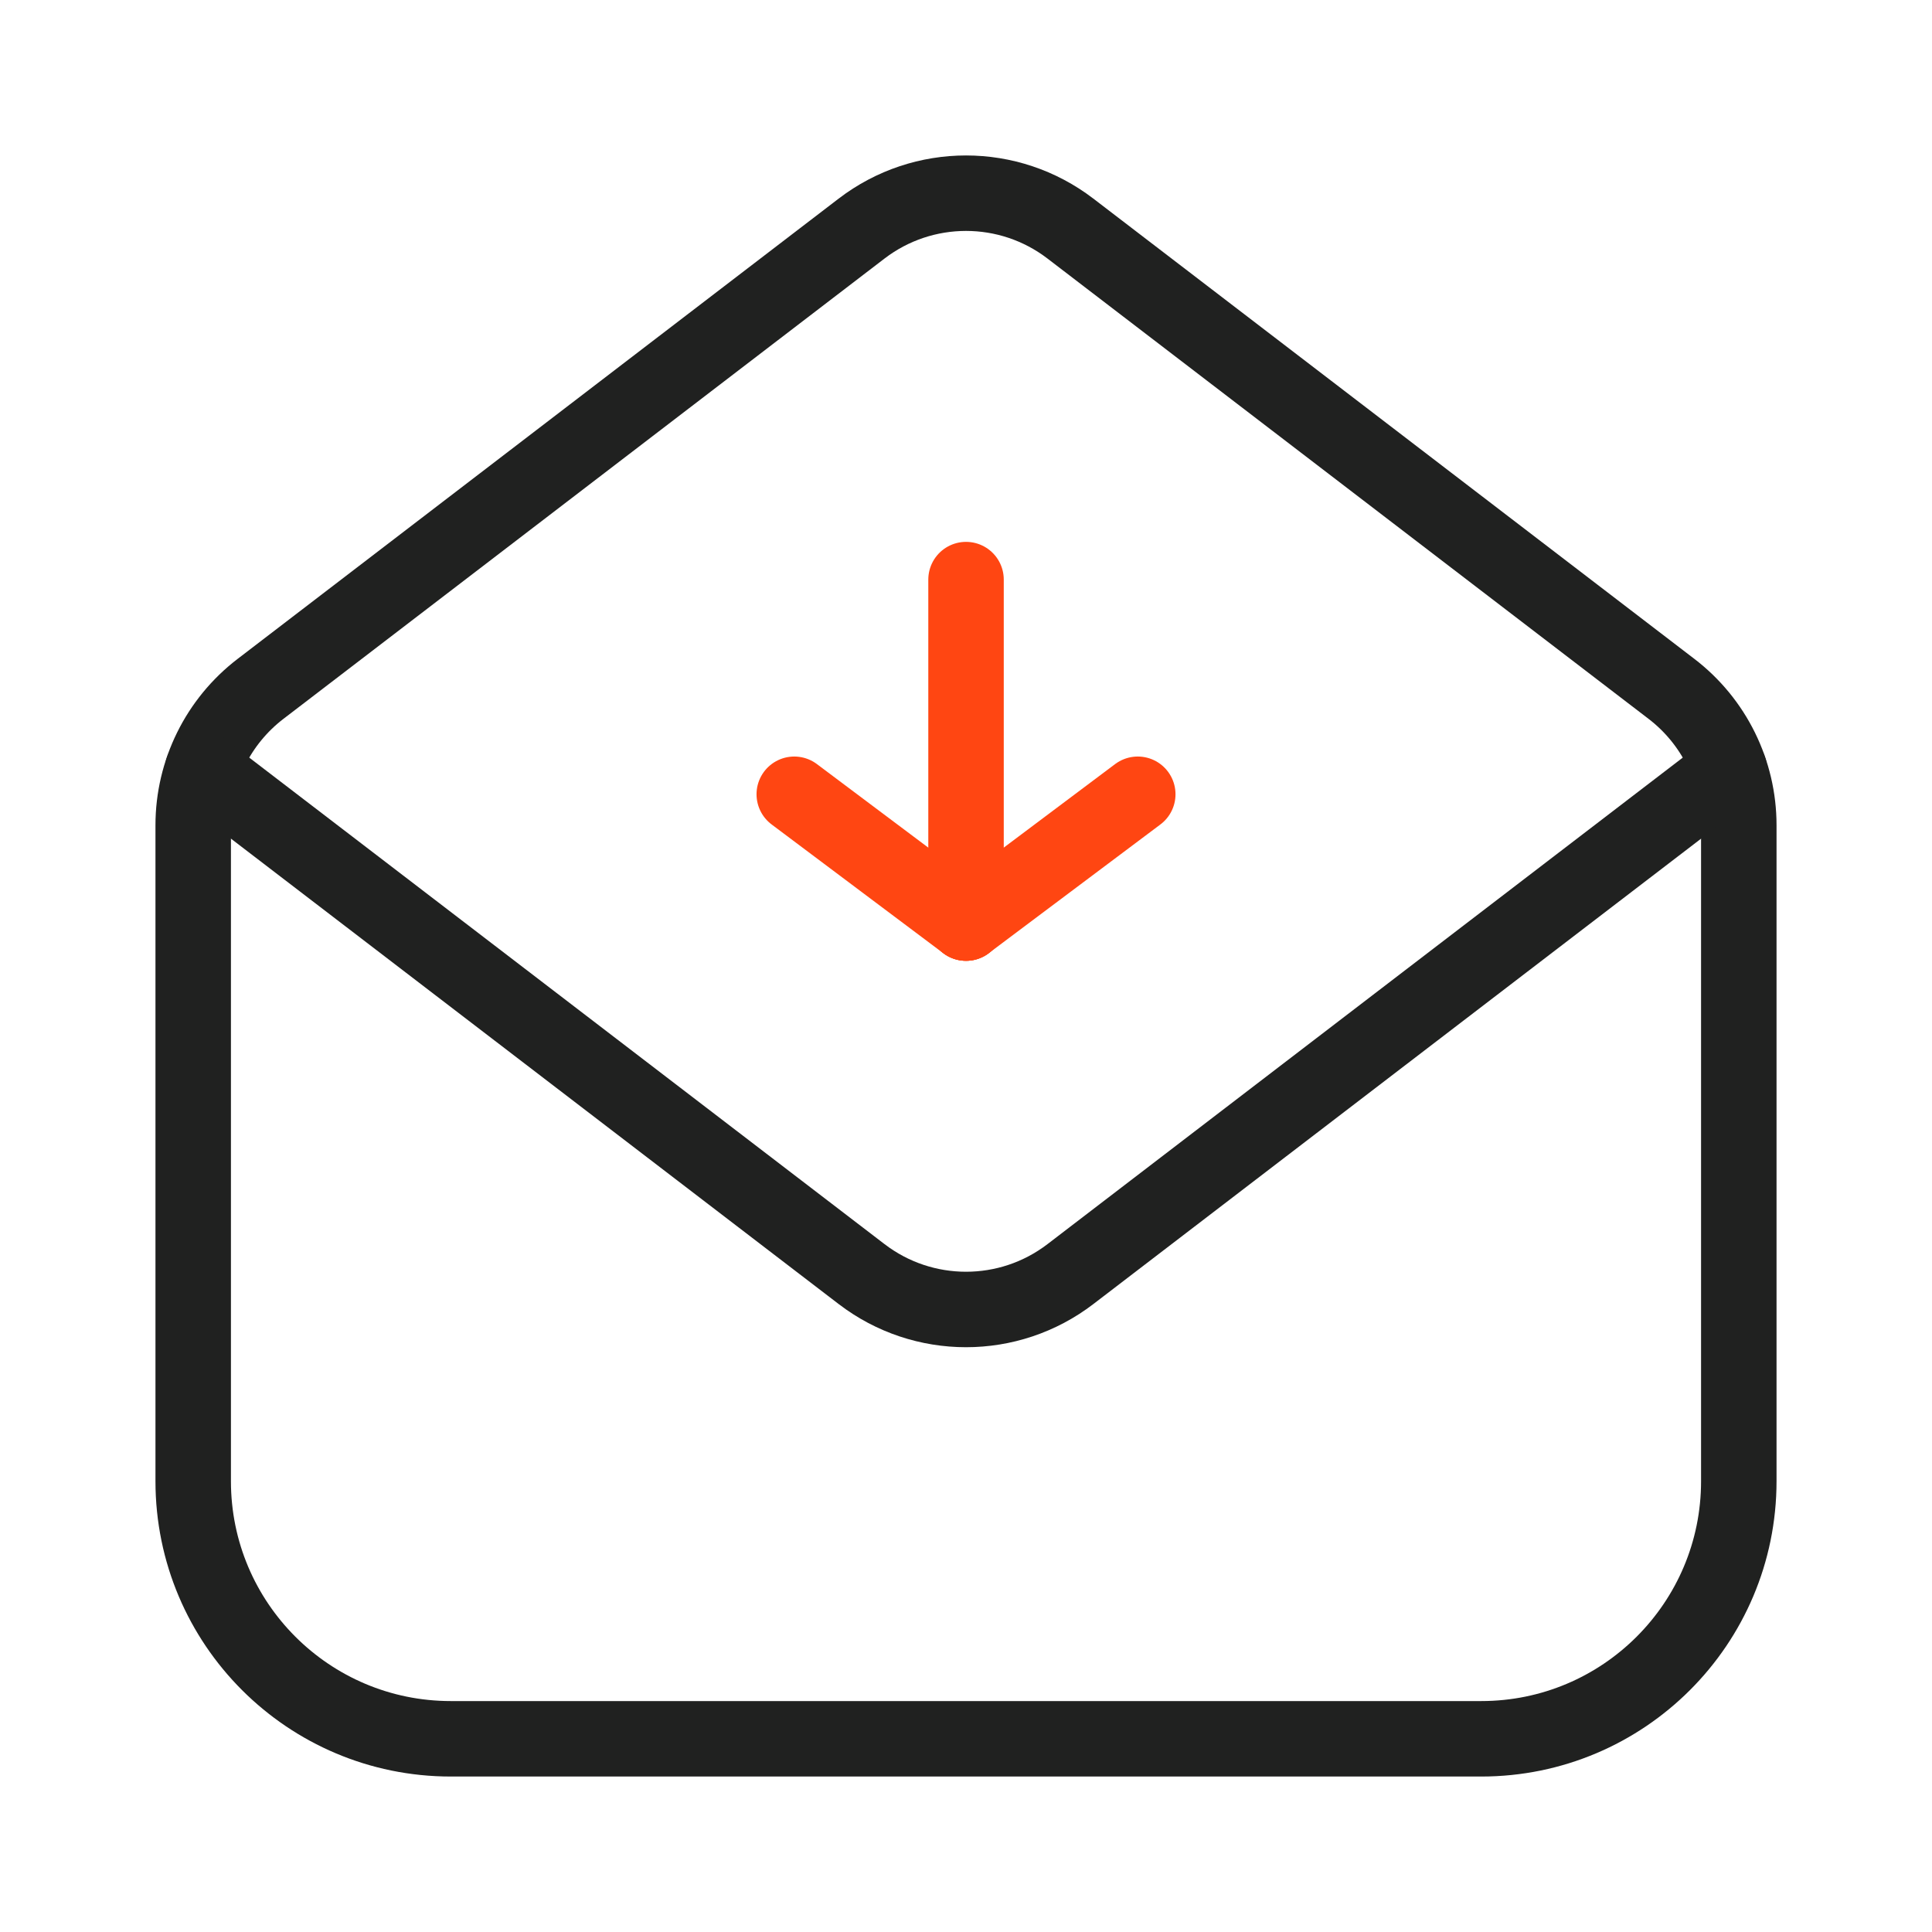 <svg width="64" height="64" viewBox="0 0 64 64" fill="none" xmlns="http://www.w3.org/2000/svg">
<path fill-rule="evenodd" clip-rule="evenodd" d="M35.459 7.572L55.37 22.82C56.776 23.896 57.6 25.566 57.6 27.337L57.6 49.067C57.6 53.78 53.78 57.6 49.067 57.6H14.934C10.221 57.6 6.4 53.78 6.4 49.067V27.336C6.4 25.566 7.225 23.896 8.63 22.82L28.541 7.572C30.583 6.009 33.418 6.009 35.459 7.572Z" stroke="#202120" stroke-width="2.5" stroke-linecap="round" stroke-linejoin="round"/>
<path d="M57.288 25.489L35.459 42.206C33.419 43.769 30.583 43.769 28.542 42.206L6.713 25.489" stroke="#202120" stroke-width="2.5" stroke-linecap="round" stroke-linejoin="round"/>
<path d="M37.69 26.311L32.001 30.578" stroke="#FF4612" stroke-width="2.5" stroke-linecap="round" stroke-linejoin="round"/>
<path d="M26.311 26.311L32 30.578" stroke="#FF4612" stroke-width="2.5" stroke-linecap="round" stroke-linejoin="round"/>
<path d="M32.001 19.2V30.578" stroke="#FF4612" stroke-width="2.5" stroke-linecap="round" stroke-linejoin="round"/>
</svg>
